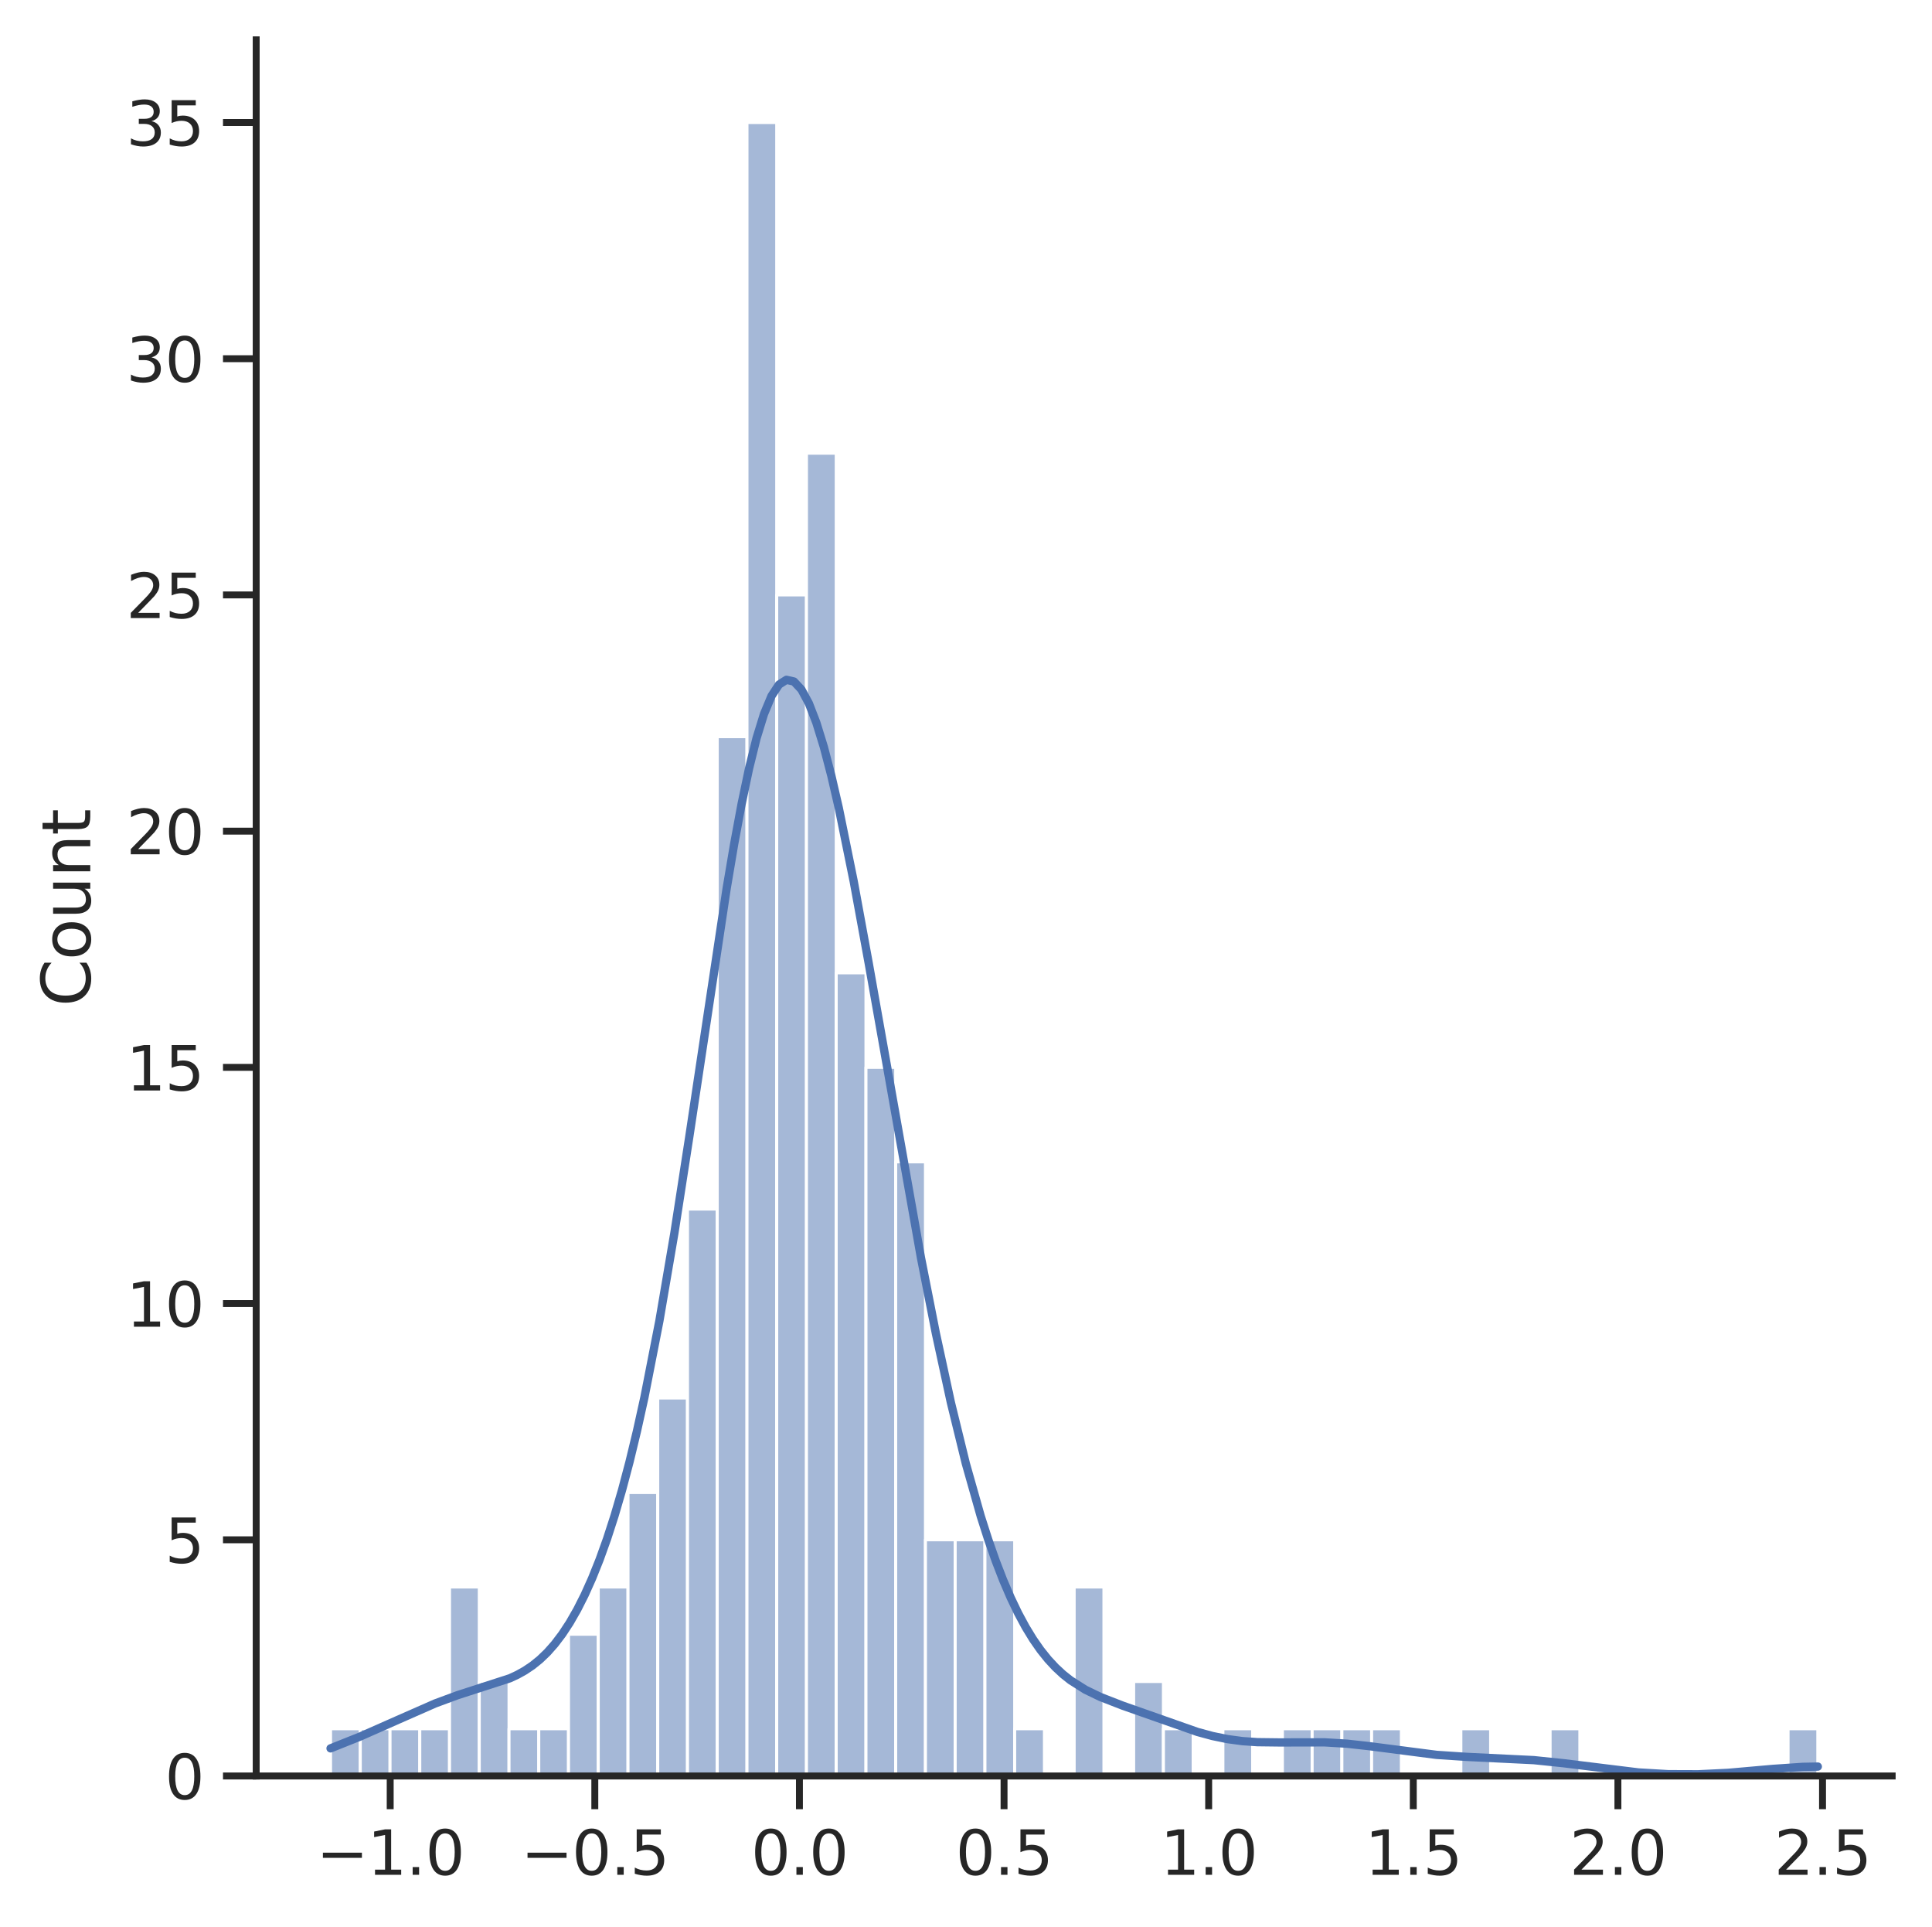 <?xml version="1.0" encoding="utf-8" standalone="no"?>
<!DOCTYPE svg PUBLIC "-//W3C//DTD SVG 1.1//EN"
  "http://www.w3.org/Graphics/SVG/1.1/DTD/svg11.dtd">
<svg xmlns:xlink="http://www.w3.org/1999/xlink" width="349.251pt" height="348.326pt" viewBox="0 0 349.251 348.326" xmlns="http://www.w3.org/2000/svg" version="1.1">
 <defs>
  <style type="text/css">*{stroke-linejoin: round; stroke-linecap: butt}</style>
 </defs>
 <g id="figure_1">
  <g id="patch_1">
   <path d="M 0 348.326 
L 349.251 348.326 
L 349.251 0 
L 0 0 
z
" style="fill: #ffffff"/>
  </g>
  <g id="axes_1">
   <g id="patch_2">
    <path d="M 46.311 320.98 
L 342.051 320.98 
L 342.051 7.2 
L 46.311 7.2 
z
" style="fill: #ffffff"/>
   </g>
   <g id="matplotlib.axis_1">
    <g id="xtick_1">
     <g id="line2d_1">
      <defs>
       <path id="md874d89c6c" d="M 0 0 
L 0 6 
" style="stroke: #262626; stroke-width: 1.25"/>
      </defs>
      <g>
       <use xlink:href="#md874d89c6c" x="70.536" y="320.98" style="fill: #262626; stroke: #262626; stroke-width: 1.25"/>
      </g>
     </g>
     <g id="text_1">
      <!-- −1.0 -->
      <g style="fill: #262626" transform="translate(57.18 338.838)scale(0.11 -0.11)">
       <defs>
        <path id="DejaVuSans-2212" d="M 678 2272 
L 4684 2272 
L 4684 1741 
L 678 1741 
L 678 2272 
z
" transform="scale(0.016)"/>
        <path id="DejaVuSans-31" d="M 794 531 
L 1825 531 
L 1825 4091 
L 703 3866 
L 703 4441 
L 1819 4666 
L 2450 4666 
L 2450 531 
L 3481 531 
L 3481 0 
L 794 0 
L 794 531 
z
" transform="scale(0.016)"/>
        <path id="DejaVuSans-2e" d="M 684 794 
L 1344 794 
L 1344 0 
L 684 0 
L 684 794 
z
" transform="scale(0.016)"/>
        <path id="DejaVuSans-30" d="M 2034 4250 
Q 1547 4250 1301 3770 
Q 1056 3291 1056 2328 
Q 1056 1369 1301 889 
Q 1547 409 2034 409 
Q 2525 409 2770 889 
Q 3016 1369 3016 2328 
Q 3016 3291 2770 3770 
Q 2525 4250 2034 4250 
z
M 2034 4750 
Q 2819 4750 3233 4129 
Q 3647 3509 3647 2328 
Q 3647 1150 3233 529 
Q 2819 -91 2034 -91 
Q 1250 -91 836 529 
Q 422 1150 422 2328 
Q 422 3509 836 4129 
Q 1250 4750 2034 4750 
z
" transform="scale(0.016)"/>
       </defs>
       <use xlink:href="#DejaVuSans-2212"/>
       <use xlink:href="#DejaVuSans-31" x="83.789"/>
       <use xlink:href="#DejaVuSans-2e" x="147.412"/>
       <use xlink:href="#DejaVuSans-30" x="179.199"/>
      </g>
     </g>
    </g>
    <g id="xtick_2">
     <g id="line2d_2">
      <g>
       <use xlink:href="#md874d89c6c" x="107.525" y="320.98" style="fill: #262626; stroke: #262626; stroke-width: 1.25"/>
      </g>
     </g>
     <g id="text_2">
      <!-- −0.5 -->
      <g style="fill: #262626" transform="translate(94.17 338.838)scale(0.11 -0.11)">
       <defs>
        <path id="DejaVuSans-35" d="M 691 4666 
L 3169 4666 
L 3169 4134 
L 1269 4134 
L 1269 2991 
Q 1406 3038 1543 3061 
Q 1681 3084 1819 3084 
Q 2600 3084 3056 2656 
Q 3513 2228 3513 1497 
Q 3513 744 3044 326 
Q 2575 -91 1722 -91 
Q 1428 -91 1123 -41 
Q 819 9 494 109 
L 494 744 
Q 775 591 1075 516 
Q 1375 441 1709 441 
Q 2250 441 2565 725 
Q 2881 1009 2881 1497 
Q 2881 1984 2565 2268 
Q 2250 2553 1709 2553 
Q 1456 2553 1204 2497 
Q 953 2441 691 2322 
L 691 4666 
z
" transform="scale(0.016)"/>
       </defs>
       <use xlink:href="#DejaVuSans-2212"/>
       <use xlink:href="#DejaVuSans-30" x="83.789"/>
       <use xlink:href="#DejaVuSans-2e" x="147.412"/>
       <use xlink:href="#DejaVuSans-35" x="179.199"/>
      </g>
     </g>
    </g>
    <g id="xtick_3">
     <g id="line2d_3">
      <g>
       <use xlink:href="#md874d89c6c" x="144.515" y="320.98" style="fill: #262626; stroke: #262626; stroke-width: 1.25"/>
      </g>
     </g>
     <g id="text_3">
      <!-- 0.0 -->
      <g style="fill: #262626" transform="translate(135.768 338.838)scale(0.11 -0.11)">
       <use xlink:href="#DejaVuSans-30"/>
       <use xlink:href="#DejaVuSans-2e" x="63.623"/>
       <use xlink:href="#DejaVuSans-30" x="95.41"/>
      </g>
     </g>
    </g>
    <g id="xtick_4">
     <g id="line2d_4">
      <g>
       <use xlink:href="#md874d89c6c" x="181.504" y="320.98" style="fill: #262626; stroke: #262626; stroke-width: 1.25"/>
      </g>
     </g>
     <g id="text_4">
      <!-- 0.5 -->
      <g style="fill: #262626" transform="translate(172.757 338.838)scale(0.11 -0.11)">
       <use xlink:href="#DejaVuSans-30"/>
       <use xlink:href="#DejaVuSans-2e" x="63.623"/>
       <use xlink:href="#DejaVuSans-35" x="95.41"/>
      </g>
     </g>
    </g>
    <g id="xtick_5">
     <g id="line2d_5">
      <g>
       <use xlink:href="#md874d89c6c" x="218.494" y="320.98" style="fill: #262626; stroke: #262626; stroke-width: 1.25"/>
      </g>
     </g>
     <g id="text_5">
      <!-- 1.0 -->
      <g style="fill: #262626" transform="translate(209.747 338.838)scale(0.11 -0.11)">
       <use xlink:href="#DejaVuSans-31"/>
       <use xlink:href="#DejaVuSans-2e" x="63.623"/>
       <use xlink:href="#DejaVuSans-30" x="95.41"/>
      </g>
     </g>
    </g>
    <g id="xtick_6">
     <g id="line2d_6">
      <g>
       <use xlink:href="#md874d89c6c" x="255.483" y="320.98" style="fill: #262626; stroke: #262626; stroke-width: 1.25"/>
      </g>
     </g>
     <g id="text_6">
      <!-- 1.5 -->
      <g style="fill: #262626" transform="translate(246.736 338.838)scale(0.11 -0.11)">
       <use xlink:href="#DejaVuSans-31"/>
       <use xlink:href="#DejaVuSans-2e" x="63.623"/>
       <use xlink:href="#DejaVuSans-35" x="95.41"/>
      </g>
     </g>
    </g>
    <g id="xtick_7">
     <g id="line2d_7">
      <g>
       <use xlink:href="#md874d89c6c" x="292.472" y="320.98" style="fill: #262626; stroke: #262626; stroke-width: 1.25"/>
      </g>
     </g>
     <g id="text_7">
      <!-- 2.0 -->
      <g style="fill: #262626" transform="translate(283.726 338.838)scale(0.11 -0.11)">
       <defs>
        <path id="DejaVuSans-32" d="M 1228 531 
L 3431 531 
L 3431 0 
L 469 0 
L 469 531 
Q 828 903 1448 1529 
Q 2069 2156 2228 2338 
Q 2531 2678 2651 2914 
Q 2772 3150 2772 3378 
Q 2772 3750 2511 3984 
Q 2250 4219 1831 4219 
Q 1534 4219 1204 4116 
Q 875 4013 500 3803 
L 500 4441 
Q 881 4594 1212 4672 
Q 1544 4750 1819 4750 
Q 2544 4750 2975 4387 
Q 3406 4025 3406 3419 
Q 3406 3131 3298 2873 
Q 3191 2616 2906 2266 
Q 2828 2175 2409 1742 
Q 1991 1309 1228 531 
z
" transform="scale(0.016)"/>
       </defs>
       <use xlink:href="#DejaVuSans-32"/>
       <use xlink:href="#DejaVuSans-2e" x="63.623"/>
       <use xlink:href="#DejaVuSans-30" x="95.41"/>
      </g>
     </g>
    </g>
    <g id="xtick_8">
     <g id="line2d_8">
      <g>
       <use xlink:href="#md874d89c6c" x="329.462" y="320.98" style="fill: #262626; stroke: #262626; stroke-width: 1.25"/>
      </g>
     </g>
     <g id="text_8">
      <!-- 2.5 -->
      <g style="fill: #262626" transform="translate(320.715 338.838)scale(0.11 -0.11)">
       <use xlink:href="#DejaVuSans-32"/>
       <use xlink:href="#DejaVuSans-2e" x="63.623"/>
       <use xlink:href="#DejaVuSans-35" x="95.41"/>
      </g>
     </g>
    </g>
   </g>
   <g id="matplotlib.axis_2">
    <g id="ytick_1">
     <g id="line2d_9">
      <defs>
       <path id="mbb5dc7018f" d="M 0 0 
L -6 0 
" style="stroke: #262626; stroke-width: 1.25"/>
      </defs>
      <g>
       <use xlink:href="#mbb5dc7018f" x="46.311" y="320.98" style="fill: #262626; stroke: #262626; stroke-width: 1.25"/>
      </g>
     </g>
     <g id="text_9">
      <!-- 0 -->
      <g style="fill: #262626" transform="translate(29.812 325.159)scale(0.11 -0.11)">
       <use xlink:href="#DejaVuSans-30"/>
      </g>
     </g>
    </g>
    <g id="ytick_2">
     <g id="line2d_10">
      <g>
       <use xlink:href="#mbb5dc7018f" x="46.311" y="278.289" style="fill: #262626; stroke: #262626; stroke-width: 1.25"/>
      </g>
     </g>
     <g id="text_10">
      <!-- 5 -->
      <g style="fill: #262626" transform="translate(29.812 282.468)scale(0.11 -0.11)">
       <use xlink:href="#DejaVuSans-35"/>
      </g>
     </g>
    </g>
    <g id="ytick_3">
     <g id="line2d_11">
      <g>
       <use xlink:href="#mbb5dc7018f" x="46.311" y="235.598" style="fill: #262626; stroke: #262626; stroke-width: 1.25"/>
      </g>
     </g>
     <g id="text_11">
      <!-- 10 -->
      <g style="fill: #262626" transform="translate(22.814 239.777)scale(0.11 -0.11)">
       <use xlink:href="#DejaVuSans-31"/>
       <use xlink:href="#DejaVuSans-30" x="63.623"/>
      </g>
     </g>
    </g>
    <g id="ytick_4">
     <g id="line2d_12">
      <g>
       <use xlink:href="#mbb5dc7018f" x="46.311" y="192.907" style="fill: #262626; stroke: #262626; stroke-width: 1.25"/>
      </g>
     </g>
     <g id="text_12">
      <!-- 15 -->
      <g style="fill: #262626" transform="translate(22.814 197.086)scale(0.11 -0.11)">
       <use xlink:href="#DejaVuSans-31"/>
       <use xlink:href="#DejaVuSans-35" x="63.623"/>
      </g>
     </g>
    </g>
    <g id="ytick_5">
     <g id="line2d_13">
      <g>
       <use xlink:href="#mbb5dc7018f" x="46.311" y="150.215" style="fill: #262626; stroke: #262626; stroke-width: 1.25"/>
      </g>
     </g>
     <g id="text_13">
      <!-- 20 -->
      <g style="fill: #262626" transform="translate(22.814 154.395)scale(0.11 -0.11)">
       <use xlink:href="#DejaVuSans-32"/>
       <use xlink:href="#DejaVuSans-30" x="63.623"/>
      </g>
     </g>
    </g>
    <g id="ytick_6">
     <g id="line2d_14">
      <g>
       <use xlink:href="#mbb5dc7018f" x="46.311" y="107.524" style="fill: #262626; stroke: #262626; stroke-width: 1.25"/>
      </g>
     </g>
     <g id="text_14">
      <!-- 25 -->
      <g style="fill: #262626" transform="translate(22.814 111.703)scale(0.11 -0.11)">
       <use xlink:href="#DejaVuSans-32"/>
       <use xlink:href="#DejaVuSans-35" x="63.623"/>
      </g>
     </g>
    </g>
    <g id="ytick_7">
     <g id="line2d_15">
      <g>
       <use xlink:href="#mbb5dc7018f" x="46.311" y="64.833" style="fill: #262626; stroke: #262626; stroke-width: 1.25"/>
      </g>
     </g>
     <g id="text_15">
      <!-- 30 -->
      <g style="fill: #262626" transform="translate(22.814 69.012)scale(0.11 -0.11)">
       <defs>
        <path id="DejaVuSans-33" d="M 2597 2516 
Q 3050 2419 3304 2112 
Q 3559 1806 3559 1356 
Q 3559 666 3084 287 
Q 2609 -91 1734 -91 
Q 1441 -91 1130 -33 
Q 819 25 488 141 
L 488 750 
Q 750 597 1062 519 
Q 1375 441 1716 441 
Q 2309 441 2620 675 
Q 2931 909 2931 1356 
Q 2931 1769 2642 2001 
Q 2353 2234 1838 2234 
L 1294 2234 
L 1294 2753 
L 1863 2753 
Q 2328 2753 2575 2939 
Q 2822 3125 2822 3475 
Q 2822 3834 2567 4026 
Q 2313 4219 1838 4219 
Q 1578 4219 1281 4162 
Q 984 4106 628 3988 
L 628 4550 
Q 988 4650 1302 4700 
Q 1616 4750 1894 4750 
Q 2613 4750 3031 4423 
Q 3450 4097 3450 3541 
Q 3450 3153 3228 2886 
Q 3006 2619 2597 2516 
z
" transform="scale(0.016)"/>
       </defs>
       <use xlink:href="#DejaVuSans-33"/>
       <use xlink:href="#DejaVuSans-30" x="63.623"/>
      </g>
     </g>
    </g>
    <g id="ytick_8">
     <g id="line2d_16">
      <g>
       <use xlink:href="#mbb5dc7018f" x="46.311" y="22.142" style="fill: #262626; stroke: #262626; stroke-width: 1.25"/>
      </g>
     </g>
     <g id="text_16">
      <!-- 35 -->
      <g style="fill: #262626" transform="translate(22.814 26.321)scale(0.11 -0.11)">
       <use xlink:href="#DejaVuSans-33"/>
       <use xlink:href="#DejaVuSans-35" x="63.623"/>
      </g>
     </g>
    </g>
    <g id="text_17">
     <!-- Count -->
     <g style="fill: #262626" transform="translate(16.318 181.908)rotate(-90)scale(0.12 -0.12)">
      <defs>
       <path id="DejaVuSans-43" d="M 4122 4306 
L 4122 3641 
Q 3803 3938 3442 4084 
Q 3081 4231 2675 4231 
Q 1875 4231 1450 3742 
Q 1025 3253 1025 2328 
Q 1025 1406 1450 917 
Q 1875 428 2675 428 
Q 3081 428 3442 575 
Q 3803 722 4122 1019 
L 4122 359 
Q 3791 134 3420 21 
Q 3050 -91 2638 -91 
Q 1578 -91 968 557 
Q 359 1206 359 2328 
Q 359 3453 968 4101 
Q 1578 4750 2638 4750 
Q 3056 4750 3426 4639 
Q 3797 4528 4122 4306 
z
" transform="scale(0.016)"/>
       <path id="DejaVuSans-6f" d="M 1959 3097 
Q 1497 3097 1228 2736 
Q 959 2375 959 1747 
Q 959 1119 1226 758 
Q 1494 397 1959 397 
Q 2419 397 2687 759 
Q 2956 1122 2956 1747 
Q 2956 2369 2687 2733 
Q 2419 3097 1959 3097 
z
M 1959 3584 
Q 2709 3584 3137 3096 
Q 3566 2609 3566 1747 
Q 3566 888 3137 398 
Q 2709 -91 1959 -91 
Q 1206 -91 779 398 
Q 353 888 353 1747 
Q 353 2609 779 3096 
Q 1206 3584 1959 3584 
z
" transform="scale(0.016)"/>
       <path id="DejaVuSans-75" d="M 544 1381 
L 544 3500 
L 1119 3500 
L 1119 1403 
Q 1119 906 1312 657 
Q 1506 409 1894 409 
Q 2359 409 2629 706 
Q 2900 1003 2900 1516 
L 2900 3500 
L 3475 3500 
L 3475 0 
L 2900 0 
L 2900 538 
Q 2691 219 2414 64 
Q 2138 -91 1772 -91 
Q 1169 -91 856 284 
Q 544 659 544 1381 
z
M 1991 3584 
L 1991 3584 
z
" transform="scale(0.016)"/>
       <path id="DejaVuSans-6e" d="M 3513 2113 
L 3513 0 
L 2938 0 
L 2938 2094 
Q 2938 2591 2744 2837 
Q 2550 3084 2163 3084 
Q 1697 3084 1428 2787 
Q 1159 2491 1159 1978 
L 1159 0 
L 581 0 
L 581 3500 
L 1159 3500 
L 1159 2956 
Q 1366 3272 1645 3428 
Q 1925 3584 2291 3584 
Q 2894 3584 3203 3211 
Q 3513 2838 3513 2113 
z
" transform="scale(0.016)"/>
       <path id="DejaVuSans-74" d="M 1172 4494 
L 1172 3500 
L 2356 3500 
L 2356 3053 
L 1172 3053 
L 1172 1153 
Q 1172 725 1289 603 
Q 1406 481 1766 481 
L 2356 481 
L 2356 0 
L 1766 0 
Q 1100 0 847 248 
Q 594 497 594 1153 
L 594 3053 
L 172 3053 
L 172 3500 
L 594 3500 
L 594 4494 
L 1172 4494 
z
" transform="scale(0.016)"/>
      </defs>
      <use xlink:href="#DejaVuSans-43"/>
      <use xlink:href="#DejaVuSans-6f" x="69.824"/>
      <use xlink:href="#DejaVuSans-75" x="131.006"/>
      <use xlink:href="#DejaVuSans-6e" x="194.385"/>
      <use xlink:href="#DejaVuSans-74" x="257.764"/>
     </g>
    </g>
   </g>
   <g id="patch_3">
    <path d="M 59.754 320.98 
L 65.131 320.98 
L 65.131 312.442 
L 59.754 312.442 
z
" clip-path="url(#p39a87f60bf)" style="fill: #4c72b0; fill-opacity: 0.5; stroke: #ffffff; stroke-width: 0.542; stroke-linejoin: miter"/>
   </g>
   <g id="patch_4">
    <path d="M 65.131 320.98 
L 70.508 320.98 
L 70.508 312.442 
L 65.131 312.442 
z
" clip-path="url(#p39a87f60bf)" style="fill: #4c72b0; fill-opacity: 0.5; stroke: #ffffff; stroke-width: 0.542; stroke-linejoin: miter"/>
   </g>
   <g id="patch_5">
    <path d="M 70.508 320.98 
L 75.885 320.98 
L 75.885 312.442 
L 70.508 312.442 
z
" clip-path="url(#p39a87f60bf)" style="fill: #4c72b0; fill-opacity: 0.5; stroke: #ffffff; stroke-width: 0.542; stroke-linejoin: miter"/>
   </g>
   <g id="patch_6">
    <path d="M 75.885 320.98 
L 81.262 320.98 
L 81.262 312.442 
L 75.885 312.442 
z
" clip-path="url(#p39a87f60bf)" style="fill: #4c72b0; fill-opacity: 0.5; stroke: #ffffff; stroke-width: 0.542; stroke-linejoin: miter"/>
   </g>
   <g id="patch_7">
    <path d="M 81.262 320.98 
L 86.639 320.98 
L 86.639 286.827 
L 81.262 286.827 
z
" clip-path="url(#p39a87f60bf)" style="fill: #4c72b0; fill-opacity: 0.5; stroke: #ffffff; stroke-width: 0.542; stroke-linejoin: miter"/>
   </g>
   <g id="patch_8">
    <path d="M 86.639 320.98 
L 92.017 320.98 
L 92.017 303.904 
L 86.639 303.904 
z
" clip-path="url(#p39a87f60bf)" style="fill: #4c72b0; fill-opacity: 0.5; stroke: #ffffff; stroke-width: 0.542; stroke-linejoin: miter"/>
   </g>
   <g id="patch_9">
    <path d="M 92.017 320.98 
L 97.394 320.98 
L 97.394 312.442 
L 92.017 312.442 
z
" clip-path="url(#p39a87f60bf)" style="fill: #4c72b0; fill-opacity: 0.5; stroke: #ffffff; stroke-width: 0.542; stroke-linejoin: miter"/>
   </g>
   <g id="patch_10">
    <path d="M 97.394 320.98 
L 102.771 320.98 
L 102.771 312.442 
L 97.394 312.442 
z
" clip-path="url(#p39a87f60bf)" style="fill: #4c72b0; fill-opacity: 0.5; stroke: #ffffff; stroke-width: 0.542; stroke-linejoin: miter"/>
   </g>
   <g id="patch_11">
    <path d="M 102.771 320.98 
L 108.148 320.98 
L 108.148 295.365 
L 102.771 295.365 
z
" clip-path="url(#p39a87f60bf)" style="fill: #4c72b0; fill-opacity: 0.5; stroke: #ffffff; stroke-width: 0.542; stroke-linejoin: miter"/>
   </g>
   <g id="patch_12">
    <path d="M 108.148 320.98 
L 113.525 320.98 
L 113.525 286.827 
L 108.148 286.827 
z
" clip-path="url(#p39a87f60bf)" style="fill: #4c72b0; fill-opacity: 0.5; stroke: #ffffff; stroke-width: 0.542; stroke-linejoin: miter"/>
   </g>
   <g id="patch_13">
    <path d="M 113.525 320.98 
L 118.902 320.98 
L 118.902 269.751 
L 113.525 269.751 
z
" clip-path="url(#p39a87f60bf)" style="fill: #4c72b0; fill-opacity: 0.5; stroke: #ffffff; stroke-width: 0.542; stroke-linejoin: miter"/>
   </g>
   <g id="patch_14">
    <path d="M 118.902 320.98 
L 124.279 320.98 
L 124.279 252.674 
L 118.902 252.674 
z
" clip-path="url(#p39a87f60bf)" style="fill: #4c72b0; fill-opacity: 0.5; stroke: #ffffff; stroke-width: 0.542; stroke-linejoin: miter"/>
   </g>
   <g id="patch_15">
    <path d="M 124.279 320.98 
L 129.656 320.98 
L 129.656 218.521 
L 124.279 218.521 
z
" clip-path="url(#p39a87f60bf)" style="fill: #4c72b0; fill-opacity: 0.5; stroke: #ffffff; stroke-width: 0.542; stroke-linejoin: miter"/>
   </g>
   <g id="patch_16">
    <path d="M 129.656 320.98 
L 135.033 320.98 
L 135.033 133.139 
L 129.656 133.139 
z
" clip-path="url(#p39a87f60bf)" style="fill: #4c72b0; fill-opacity: 0.5; stroke: #ffffff; stroke-width: 0.542; stroke-linejoin: miter"/>
   </g>
   <g id="patch_17">
    <path d="M 135.033 320.98 
L 140.41 320.98 
L 140.41 22.142 
L 135.033 22.142 
z
" clip-path="url(#p39a87f60bf)" style="fill: #4c72b0; fill-opacity: 0.5; stroke: #ffffff; stroke-width: 0.542; stroke-linejoin: miter"/>
   </g>
   <g id="patch_18">
    <path d="M 140.41 320.98 
L 145.787 320.98 
L 145.787 107.524 
L 140.41 107.524 
z
" clip-path="url(#p39a87f60bf)" style="fill: #4c72b0; fill-opacity: 0.5; stroke: #ffffff; stroke-width: 0.542; stroke-linejoin: miter"/>
   </g>
   <g id="patch_19">
    <path d="M 145.787 320.98 
L 151.165 320.98 
L 151.165 81.91 
L 145.787 81.91 
z
" clip-path="url(#p39a87f60bf)" style="fill: #4c72b0; fill-opacity: 0.5; stroke: #ffffff; stroke-width: 0.542; stroke-linejoin: miter"/>
   </g>
   <g id="patch_20">
    <path d="M 151.165 320.98 
L 156.542 320.98 
L 156.542 175.83 
L 151.165 175.83 
z
" clip-path="url(#p39a87f60bf)" style="fill: #4c72b0; fill-opacity: 0.5; stroke: #ffffff; stroke-width: 0.542; stroke-linejoin: miter"/>
   </g>
   <g id="patch_21">
    <path d="M 156.542 320.98 
L 161.919 320.98 
L 161.919 192.907 
L 156.542 192.907 
z
" clip-path="url(#p39a87f60bf)" style="fill: #4c72b0; fill-opacity: 0.5; stroke: #ffffff; stroke-width: 0.542; stroke-linejoin: miter"/>
   </g>
   <g id="patch_22">
    <path d="M 161.919 320.98 
L 167.296 320.98 
L 167.296 209.983 
L 161.919 209.983 
z
" clip-path="url(#p39a87f60bf)" style="fill: #4c72b0; fill-opacity: 0.5; stroke: #ffffff; stroke-width: 0.542; stroke-linejoin: miter"/>
   </g>
   <g id="patch_23">
    <path d="M 167.296 320.98 
L 172.673 320.98 
L 172.673 278.289 
L 167.296 278.289 
z
" clip-path="url(#p39a87f60bf)" style="fill: #4c72b0; fill-opacity: 0.5; stroke: #ffffff; stroke-width: 0.542; stroke-linejoin: miter"/>
   </g>
   <g id="patch_24">
    <path d="M 172.673 320.98 
L 178.05 320.98 
L 178.05 278.289 
L 172.673 278.289 
z
" clip-path="url(#p39a87f60bf)" style="fill: #4c72b0; fill-opacity: 0.5; stroke: #ffffff; stroke-width: 0.542; stroke-linejoin: miter"/>
   </g>
   <g id="patch_25">
    <path d="M 178.05 320.98 
L 183.427 320.98 
L 183.427 278.289 
L 178.05 278.289 
z
" clip-path="url(#p39a87f60bf)" style="fill: #4c72b0; fill-opacity: 0.5; stroke: #ffffff; stroke-width: 0.542; stroke-linejoin: miter"/>
   </g>
   <g id="patch_26">
    <path d="M 183.427 320.98 
L 188.804 320.98 
L 188.804 312.442 
L 183.427 312.442 
z
" clip-path="url(#p39a87f60bf)" style="fill: #4c72b0; fill-opacity: 0.5; stroke: #ffffff; stroke-width: 0.542; stroke-linejoin: miter"/>
   </g>
   <g id="patch_27">
    <path d="M 188.804 320.98 
L 194.181 320.98 
L 194.181 320.98 
L 188.804 320.98 
z
" clip-path="url(#p39a87f60bf)" style="fill: #4c72b0; fill-opacity: 0.5; stroke: #ffffff; stroke-width: 0.542; stroke-linejoin: miter"/>
   </g>
   <g id="patch_28">
    <path d="M 194.181 320.98 
L 199.558 320.98 
L 199.558 286.827 
L 194.181 286.827 
z
" clip-path="url(#p39a87f60bf)" style="fill: #4c72b0; fill-opacity: 0.5; stroke: #ffffff; stroke-width: 0.542; stroke-linejoin: miter"/>
   </g>
   <g id="patch_29">
    <path d="M 199.558 320.98 
L 204.935 320.98 
L 204.935 320.98 
L 199.558 320.98 
z
" clip-path="url(#p39a87f60bf)" style="fill: #4c72b0; fill-opacity: 0.5; stroke: #ffffff; stroke-width: 0.542; stroke-linejoin: miter"/>
   </g>
   <g id="patch_30">
    <path d="M 204.935 320.98 
L 210.313 320.98 
L 210.313 303.904 
L 204.935 303.904 
z
" clip-path="url(#p39a87f60bf)" style="fill: #4c72b0; fill-opacity: 0.5; stroke: #ffffff; stroke-width: 0.542; stroke-linejoin: miter"/>
   </g>
   <g id="patch_31">
    <path d="M 210.313 320.98 
L 215.69 320.98 
L 215.69 312.442 
L 210.313 312.442 
z
" clip-path="url(#p39a87f60bf)" style="fill: #4c72b0; fill-opacity: 0.5; stroke: #ffffff; stroke-width: 0.542; stroke-linejoin: miter"/>
   </g>
   <g id="patch_32">
    <path d="M 215.69 320.98 
L 221.067 320.98 
L 221.067 320.98 
L 215.69 320.98 
z
" clip-path="url(#p39a87f60bf)" style="fill: #4c72b0; fill-opacity: 0.5; stroke: #ffffff; stroke-width: 0.542; stroke-linejoin: miter"/>
   </g>
   <g id="patch_33">
    <path d="M 221.067 320.98 
L 226.444 320.98 
L 226.444 312.442 
L 221.067 312.442 
z
" clip-path="url(#p39a87f60bf)" style="fill: #4c72b0; fill-opacity: 0.5; stroke: #ffffff; stroke-width: 0.542; stroke-linejoin: miter"/>
   </g>
   <g id="patch_34">
    <path d="M 226.444 320.98 
L 231.821 320.98 
L 231.821 320.98 
L 226.444 320.98 
z
" clip-path="url(#p39a87f60bf)" style="fill: #4c72b0; fill-opacity: 0.5; stroke: #ffffff; stroke-width: 0.542; stroke-linejoin: miter"/>
   </g>
   <g id="patch_35">
    <path d="M 231.821 320.98 
L 237.198 320.98 
L 237.198 312.442 
L 231.821 312.442 
z
" clip-path="url(#p39a87f60bf)" style="fill: #4c72b0; fill-opacity: 0.5; stroke: #ffffff; stroke-width: 0.542; stroke-linejoin: miter"/>
   </g>
   <g id="patch_36">
    <path d="M 237.198 320.98 
L 242.575 320.98 
L 242.575 312.442 
L 237.198 312.442 
z
" clip-path="url(#p39a87f60bf)" style="fill: #4c72b0; fill-opacity: 0.5; stroke: #ffffff; stroke-width: 0.542; stroke-linejoin: miter"/>
   </g>
   <g id="patch_37">
    <path d="M 242.575 320.98 
L 247.952 320.98 
L 247.952 312.442 
L 242.575 312.442 
z
" clip-path="url(#p39a87f60bf)" style="fill: #4c72b0; fill-opacity: 0.5; stroke: #ffffff; stroke-width: 0.542; stroke-linejoin: miter"/>
   </g>
   <g id="patch_38">
    <path d="M 247.952 320.98 
L 253.329 320.98 
L 253.329 312.442 
L 247.952 312.442 
z
" clip-path="url(#p39a87f60bf)" style="fill: #4c72b0; fill-opacity: 0.5; stroke: #ffffff; stroke-width: 0.542; stroke-linejoin: miter"/>
   </g>
   <g id="patch_39">
    <path d="M 253.329 320.98 
L 258.706 320.98 
L 258.706 320.98 
L 253.329 320.98 
z
" clip-path="url(#p39a87f60bf)" style="fill: #4c72b0; fill-opacity: 0.5; stroke: #ffffff; stroke-width: 0.542; stroke-linejoin: miter"/>
   </g>
   <g id="patch_40">
    <path d="M 258.706 320.98 
L 264.083 320.98 
L 264.083 320.98 
L 258.706 320.98 
z
" clip-path="url(#p39a87f60bf)" style="fill: #4c72b0; fill-opacity: 0.5; stroke: #ffffff; stroke-width: 0.542; stroke-linejoin: miter"/>
   </g>
   <g id="patch_41">
    <path d="M 264.083 320.98 
L 269.461 320.98 
L 269.461 312.442 
L 264.083 312.442 
z
" clip-path="url(#p39a87f60bf)" style="fill: #4c72b0; fill-opacity: 0.5; stroke: #ffffff; stroke-width: 0.542; stroke-linejoin: miter"/>
   </g>
   <g id="patch_42">
    <path d="M 269.461 320.98 
L 274.838 320.98 
L 274.838 320.98 
L 269.461 320.98 
z
" clip-path="url(#p39a87f60bf)" style="fill: #4c72b0; fill-opacity: 0.5; stroke: #ffffff; stroke-width: 0.542; stroke-linejoin: miter"/>
   </g>
   <g id="patch_43">
    <path d="M 274.838 320.98 
L 280.215 320.98 
L 280.215 320.98 
L 274.838 320.98 
z
" clip-path="url(#p39a87f60bf)" style="fill: #4c72b0; fill-opacity: 0.5; stroke: #ffffff; stroke-width: 0.542; stroke-linejoin: miter"/>
   </g>
   <g id="patch_44">
    <path d="M 280.215 320.98 
L 285.592 320.98 
L 285.592 312.442 
L 280.215 312.442 
z
" clip-path="url(#p39a87f60bf)" style="fill: #4c72b0; fill-opacity: 0.5; stroke: #ffffff; stroke-width: 0.542; stroke-linejoin: miter"/>
   </g>
   <g id="patch_45">
    <path d="M 285.592 320.98 
L 290.969 320.98 
L 290.969 320.98 
L 285.592 320.98 
z
" clip-path="url(#p39a87f60bf)" style="fill: #4c72b0; fill-opacity: 0.5; stroke: #ffffff; stroke-width: 0.542; stroke-linejoin: miter"/>
   </g>
   <g id="patch_46">
    <path d="M 290.969 320.98 
L 296.346 320.98 
L 296.346 320.98 
L 290.969 320.98 
z
" clip-path="url(#p39a87f60bf)" style="fill: #4c72b0; fill-opacity: 0.5; stroke: #ffffff; stroke-width: 0.542; stroke-linejoin: miter"/>
   </g>
   <g id="patch_47">
    <path d="M 296.346 320.98 
L 301.723 320.98 
L 301.723 320.98 
L 296.346 320.98 
z
" clip-path="url(#p39a87f60bf)" style="fill: #4c72b0; fill-opacity: 0.5; stroke: #ffffff; stroke-width: 0.542; stroke-linejoin: miter"/>
   </g>
   <g id="patch_48">
    <path d="M 301.723 320.98 
L 307.1 320.98 
L 307.1 320.98 
L 301.723 320.98 
z
" clip-path="url(#p39a87f60bf)" style="fill: #4c72b0; fill-opacity: 0.5; stroke: #ffffff; stroke-width: 0.542; stroke-linejoin: miter"/>
   </g>
   <g id="patch_49">
    <path d="M 307.1 320.98 
L 312.477 320.98 
L 312.477 320.98 
L 307.1 320.98 
z
" clip-path="url(#p39a87f60bf)" style="fill: #4c72b0; fill-opacity: 0.5; stroke: #ffffff; stroke-width: 0.542; stroke-linejoin: miter"/>
   </g>
   <g id="patch_50">
    <path d="M 312.477 320.98 
L 317.854 320.98 
L 317.854 320.98 
L 312.477 320.98 
z
" clip-path="url(#p39a87f60bf)" style="fill: #4c72b0; fill-opacity: 0.5; stroke: #ffffff; stroke-width: 0.542; stroke-linejoin: miter"/>
   </g>
   <g id="patch_51">
    <path d="M 317.854 320.98 
L 323.231 320.98 
L 323.231 320.98 
L 317.854 320.98 
z
" clip-path="url(#p39a87f60bf)" style="fill: #4c72b0; fill-opacity: 0.5; stroke: #ffffff; stroke-width: 0.542; stroke-linejoin: miter"/>
   </g>
   <g id="patch_52">
    <path d="M 323.231 320.98 
L 328.609 320.98 
L 328.609 312.442 
L 323.231 312.442 
z
" clip-path="url(#p39a87f60bf)" style="fill: #4c72b0; fill-opacity: 0.5; stroke: #ffffff; stroke-width: 0.542; stroke-linejoin: miter"/>
   </g>
   <g id="line2d_17">
    <path d="M 59.754 315.988 
L 65.158 313.829 
L 71.913 310.841 
L 78.668 307.87 
L 82.721 306.372 
L 92.179 303.316 
L 93.53 302.688 
L 94.881 301.935 
L 96.232 301.029 
L 97.583 299.941 
L 98.934 298.646 
L 100.285 297.118 
L 101.636 295.336 
L 102.987 293.279 
L 104.338 290.924 
L 105.689 288.252 
L 107.04 285.242 
L 108.391 281.869 
L 109.742 278.109 
L 111.093 273.935 
L 112.444 269.316 
L 113.795 264.226 
L 115.146 258.638 
L 116.497 252.531 
L 119.199 238.73 
L 121.901 222.909 
L 124.603 205.467 
L 131.358 160.575 
L 132.709 152.586 
L 134.061 145.305 
L 135.412 138.874 
L 136.763 133.417 
L 138.114 129.032 
L 139.465 125.79 
L 140.816 123.73 
L 142.167 122.863 
L 143.518 123.171 
L 144.869 124.611 
L 146.22 127.117 
L 147.571 130.609 
L 148.922 134.989 
L 150.273 140.156 
L 151.624 146 
L 154.326 159.29 
L 157.028 174.027 
L 166.485 227.316 
L 169.187 241.02 
L 171.889 253.466 
L 174.591 264.495 
L 177.293 274.037 
L 178.644 278.25 
L 179.995 282.098 
L 181.346 285.59 
L 182.698 288.738 
L 184.049 291.558 
L 185.4 294.064 
L 186.751 296.276 
L 188.102 298.213 
L 189.453 299.898 
L 190.804 301.353 
L 192.155 302.605 
L 193.506 303.677 
L 196.208 305.391 
L 198.91 306.697 
L 202.963 308.273 
L 216.473 313.022 
L 219.175 313.755 
L 221.877 314.311 
L 224.579 314.677 
L 227.281 314.867 
L 231.335 314.917 
L 239.441 314.9 
L 243.494 315.142 
L 247.547 315.592 
L 259.706 317.165 
L 265.11 317.524 
L 277.269 318.114 
L 282.674 318.674 
L 296.184 320.339 
L 301.588 320.654 
L 306.992 320.672 
L 312.396 320.412 
L 320.502 319.697 
L 325.906 319.331 
L 328.609 319.278 
L 328.609 319.278 
" clip-path="url(#p39a87f60bf)" style="fill: none; stroke: #4c72b0; stroke-width: 1.5; stroke-linecap: round"/>
   </g>
   <g id="patch_53">
    <path d="M 46.311 320.98 
L 46.311 7.2 
" style="fill: none; stroke: #262626; stroke-width: 1.25; stroke-linejoin: miter; stroke-linecap: square"/>
   </g>
   <g id="patch_54">
    <path d="M 46.311 320.98 
L 342.051 320.98 
" style="fill: none; stroke: #262626; stroke-width: 1.25; stroke-linejoin: miter; stroke-linecap: square"/>
   </g>
  </g>
 </g>
 <defs>
  <clipPath id="p39a87f60bf">
   <rect x="46.311" y="7.2" width="295.74" height="313.78"/>
  </clipPath>
 </defs>
</svg>

